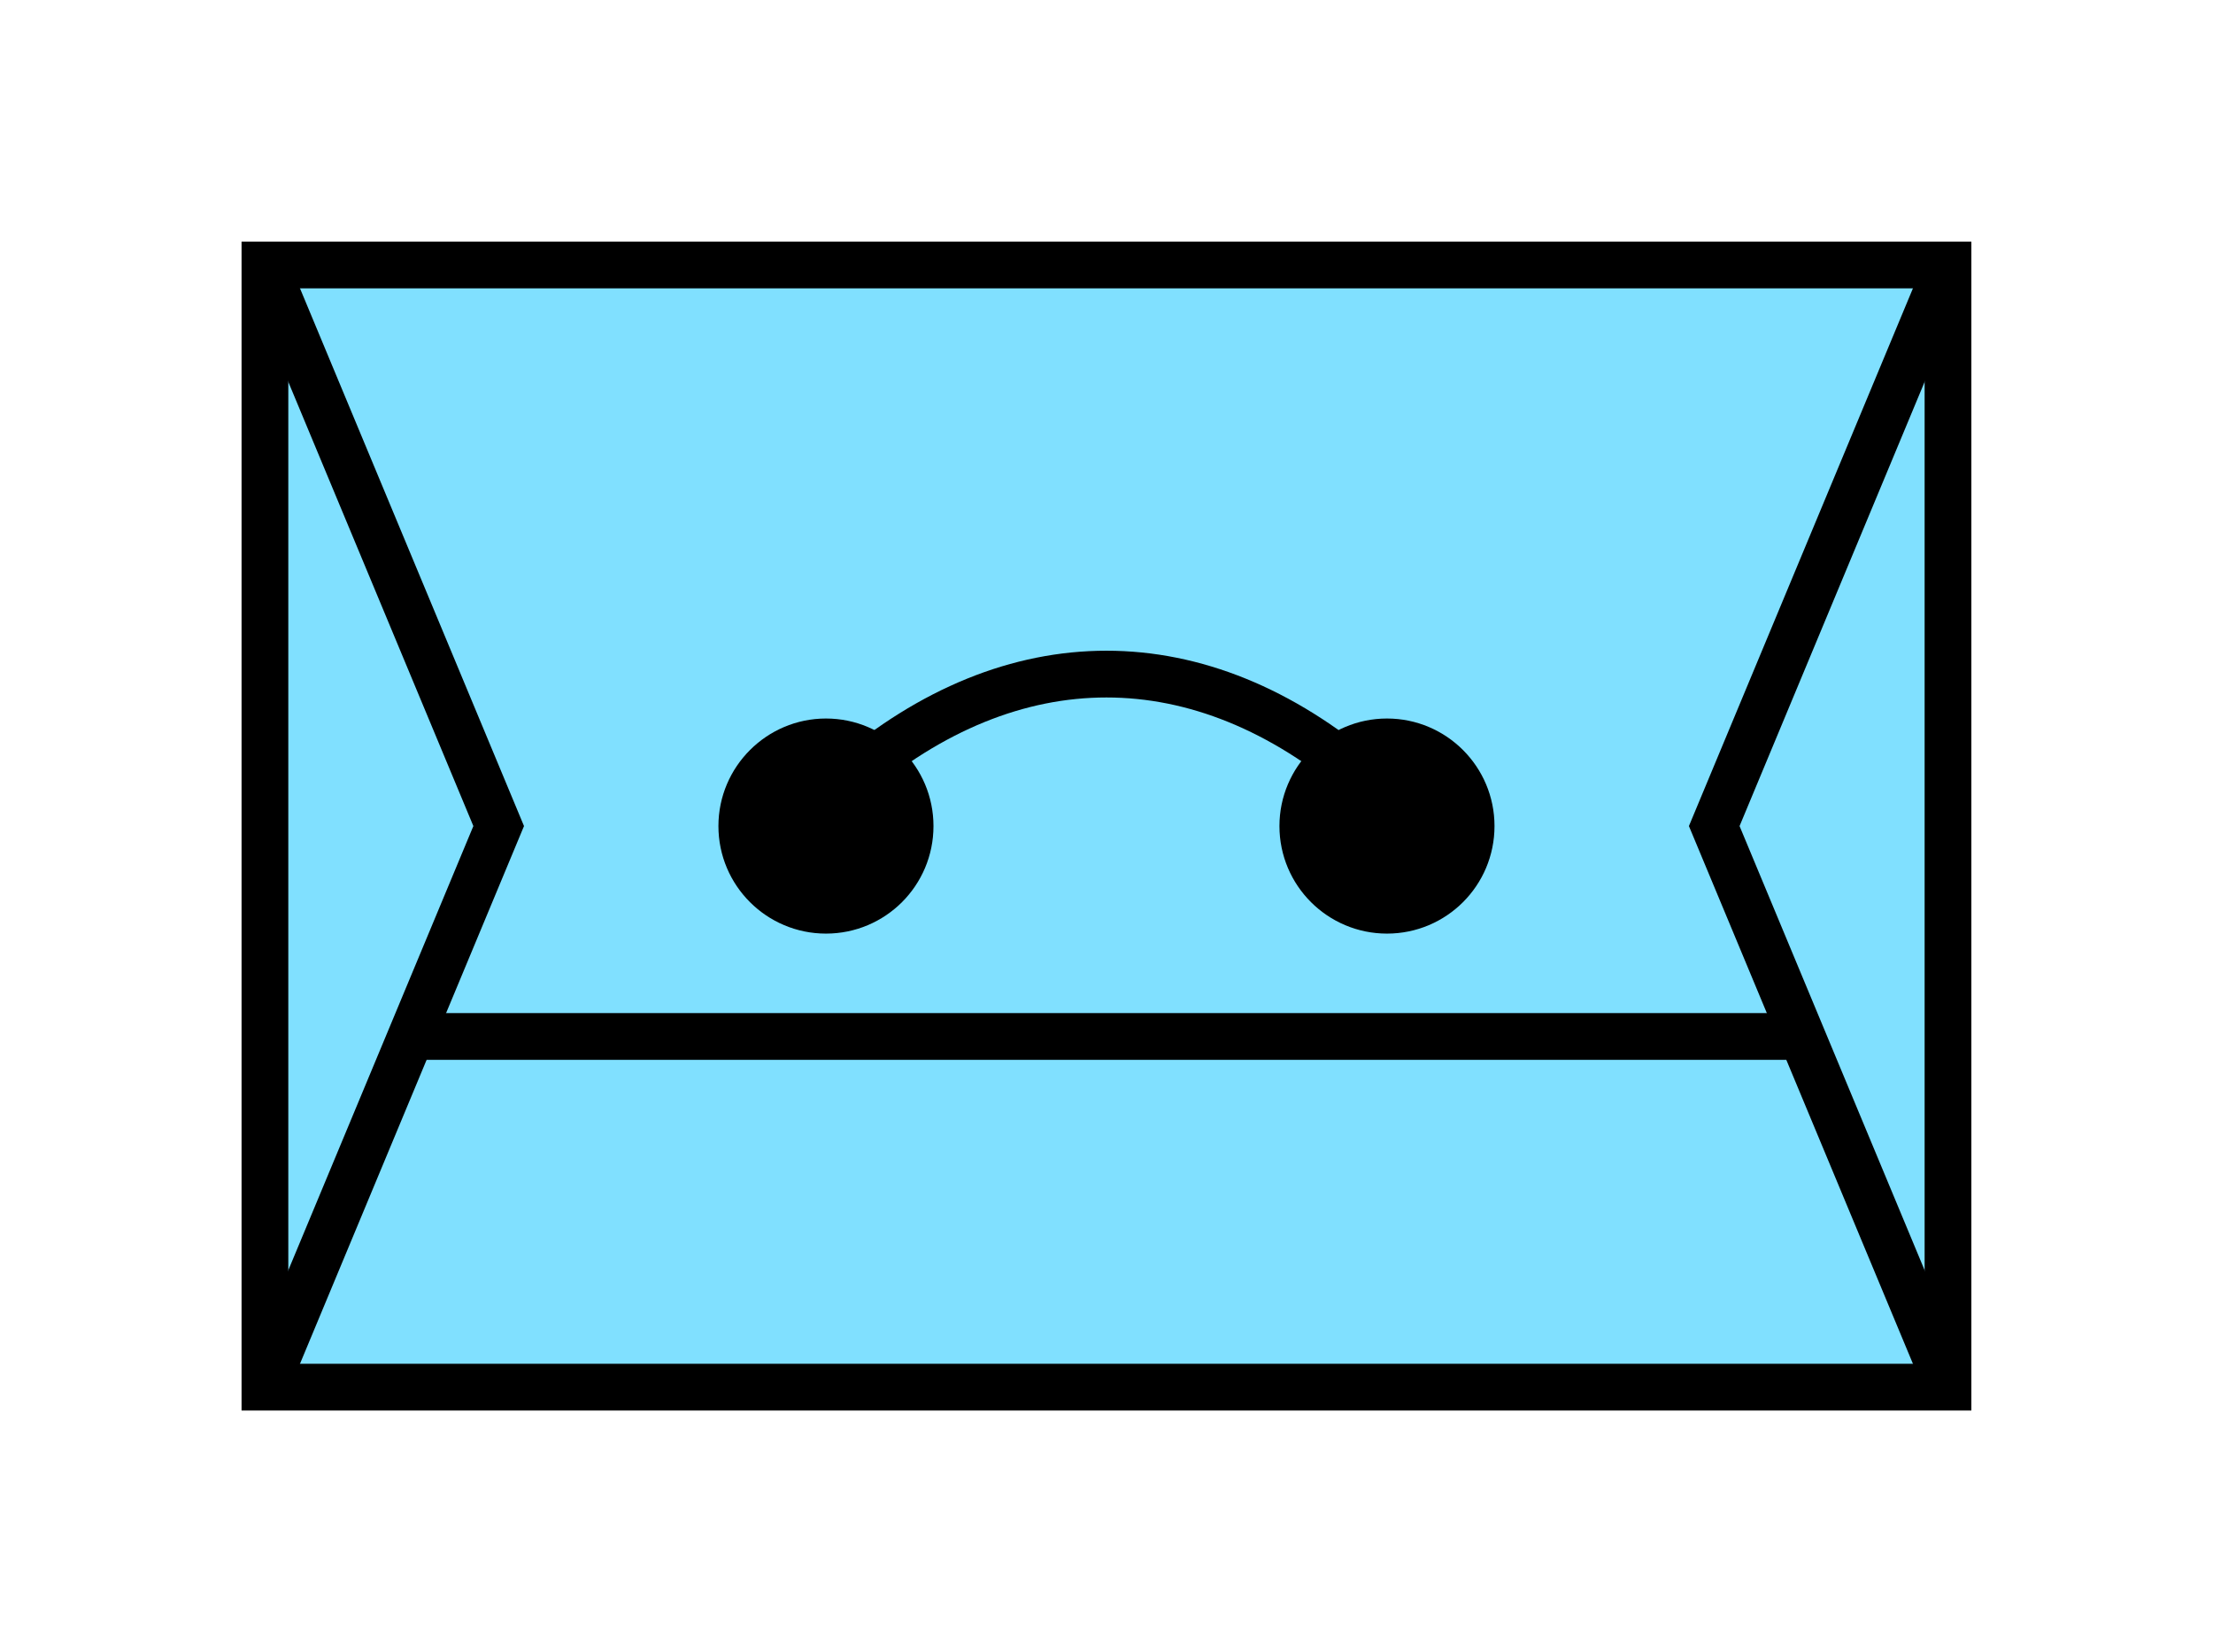 <?xml version="1.0" encoding="UTF-8" standalone="no"?>
<svg
   xmlns:dc="http://purl.org/dc/elements/1.1/"
   xmlns:cc="http://creativecommons.org/ns#"
   xmlns:rdf="http://www.w3.org/1999/02/22-rdf-syntax-ns#"
   xmlns:svg="http://www.w3.org/2000/svg"
   xmlns="http://www.w3.org/2000/svg"
   id="svg25"
   height="89.67mm"
   width="120.11mm"
   version="1.0">
  <defs
     id="defs3">
    <pattern
       y="0"
       x="0"
       height="6"
       width="6"
       patternUnits="userSpaceOnUse"
       id="EMFhbasepattern" />
  </defs>
  <path
     id="path5"
     d="  M 54.345,54.345   L 54.345,284.514   L 399.598,284.514   L 399.598,54.345   L 54.345,54.345   z "
     style="fill:#80e0ff;fill-rule:evenodd;fill-opacity:1;stroke:none;" />
  <path
     id="path7"
     d="  M 54.345,54.345   L 399.598,54.345   L 399.598,284.514   L 54.345,284.514   z "
     style="fill:none;stroke:#000000;stroke-width:9.59px;stroke-linecap:butt;stroke-linejoin:miter;stroke-miterlimit:10;stroke-dasharray:none;stroke-opacity:1;" />
  <path
     id="path9"
     d="  M 83.116,212.586   L 370.827,212.586  "
     style="fill:none;stroke:#000000;stroke-width:9.59px;stroke-linecap:butt;stroke-linejoin:miter;stroke-miterlimit:10;stroke-dasharray:none;stroke-opacity:1;" />
  <path
     id="path11"
     d="  M 54.345,54.345   L 54.345,54.345   L 102.297,169.43   L 54.345,284.514  "
     style="fill:none;stroke:#000000;stroke-width:9.59px;stroke-linecap:butt;stroke-linejoin:miter;stroke-miterlimit:10;stroke-dasharray:none;stroke-opacity:1;" />
  <path
     id="path13"
     d="  M 399.598,54.345   L 399.598,54.345   L 351.647,169.43   L 399.598,284.514  "
     style="fill:none;stroke:#000000;stroke-width:9.59px;stroke-linecap:butt;stroke-linejoin:miter;stroke-miterlimit:10;stroke-dasharray:none;stroke-opacity:1;" />
  <path
     id="path15"
     d="  M 186.692,169.43   C 186.692,178.98 178.98,186.692 169.43,186.692   C 159.919,186.692 152.167,178.98 152.167,169.43   C 152.167,159.919 159.919,152.167 169.43,152.167   C 178.98,152.167 186.692,159.919 186.692,169.43   z "
     style="fill:#000000;fill-rule:evenodd;fill-opacity:1;stroke:none;" />
  <path
     id="path17"
     d="  M 186.692,169.43   C 186.692,178.98 178.98,186.692 169.43,186.692   C 159.919,186.692 152.167,178.98 152.167,169.43   C 152.167,159.919 159.919,152.167 169.43,152.167   C 178.98,152.167 186.692,159.919 186.692,169.43  "
     style="fill:none;stroke:#000000;stroke-width:9.59px;stroke-linecap:butt;stroke-linejoin:miter;stroke-miterlimit:10;stroke-dasharray:none;stroke-opacity:1;" />
  <path
     id="path19"
     d="  M 301.777,169.43   C 301.777,178.98 294.064,186.692 284.514,186.692   C 275.004,186.692 267.251,178.98 267.251,169.43   C 267.251,159.919 275.004,152.167 284.514,152.167   C 294.064,152.167 301.777,159.919 301.777,169.43   z "
     style="fill:#000000;fill-rule:evenodd;fill-opacity:1;stroke:none;" />
  <path
     id="path21"
     d="  M 301.777,169.43   C 301.777,178.98 294.064,186.692 284.514,186.692   C 275.004,186.692 267.251,178.98 267.251,169.43   C 267.251,159.919 275.004,152.167 284.514,152.167   C 294.064,152.167 301.777,159.919 301.777,169.43  "
     style="fill:none;stroke:#000000;stroke-width:9.59px;stroke-linecap:butt;stroke-linejoin:miter;stroke-miterlimit:10;stroke-dasharray:none;stroke-opacity:1;" />
  <path
     id="path23"
     d="  M 174.225,159.839   C 207.791,131.068 246.153,131.068 279.719,159.839  "
     style="fill:none;stroke:#000000;stroke-width:9.59px;stroke-linecap:butt;stroke-linejoin:miter;stroke-miterlimit:10;stroke-dasharray:none;stroke-opacity:1;" />
</svg>
